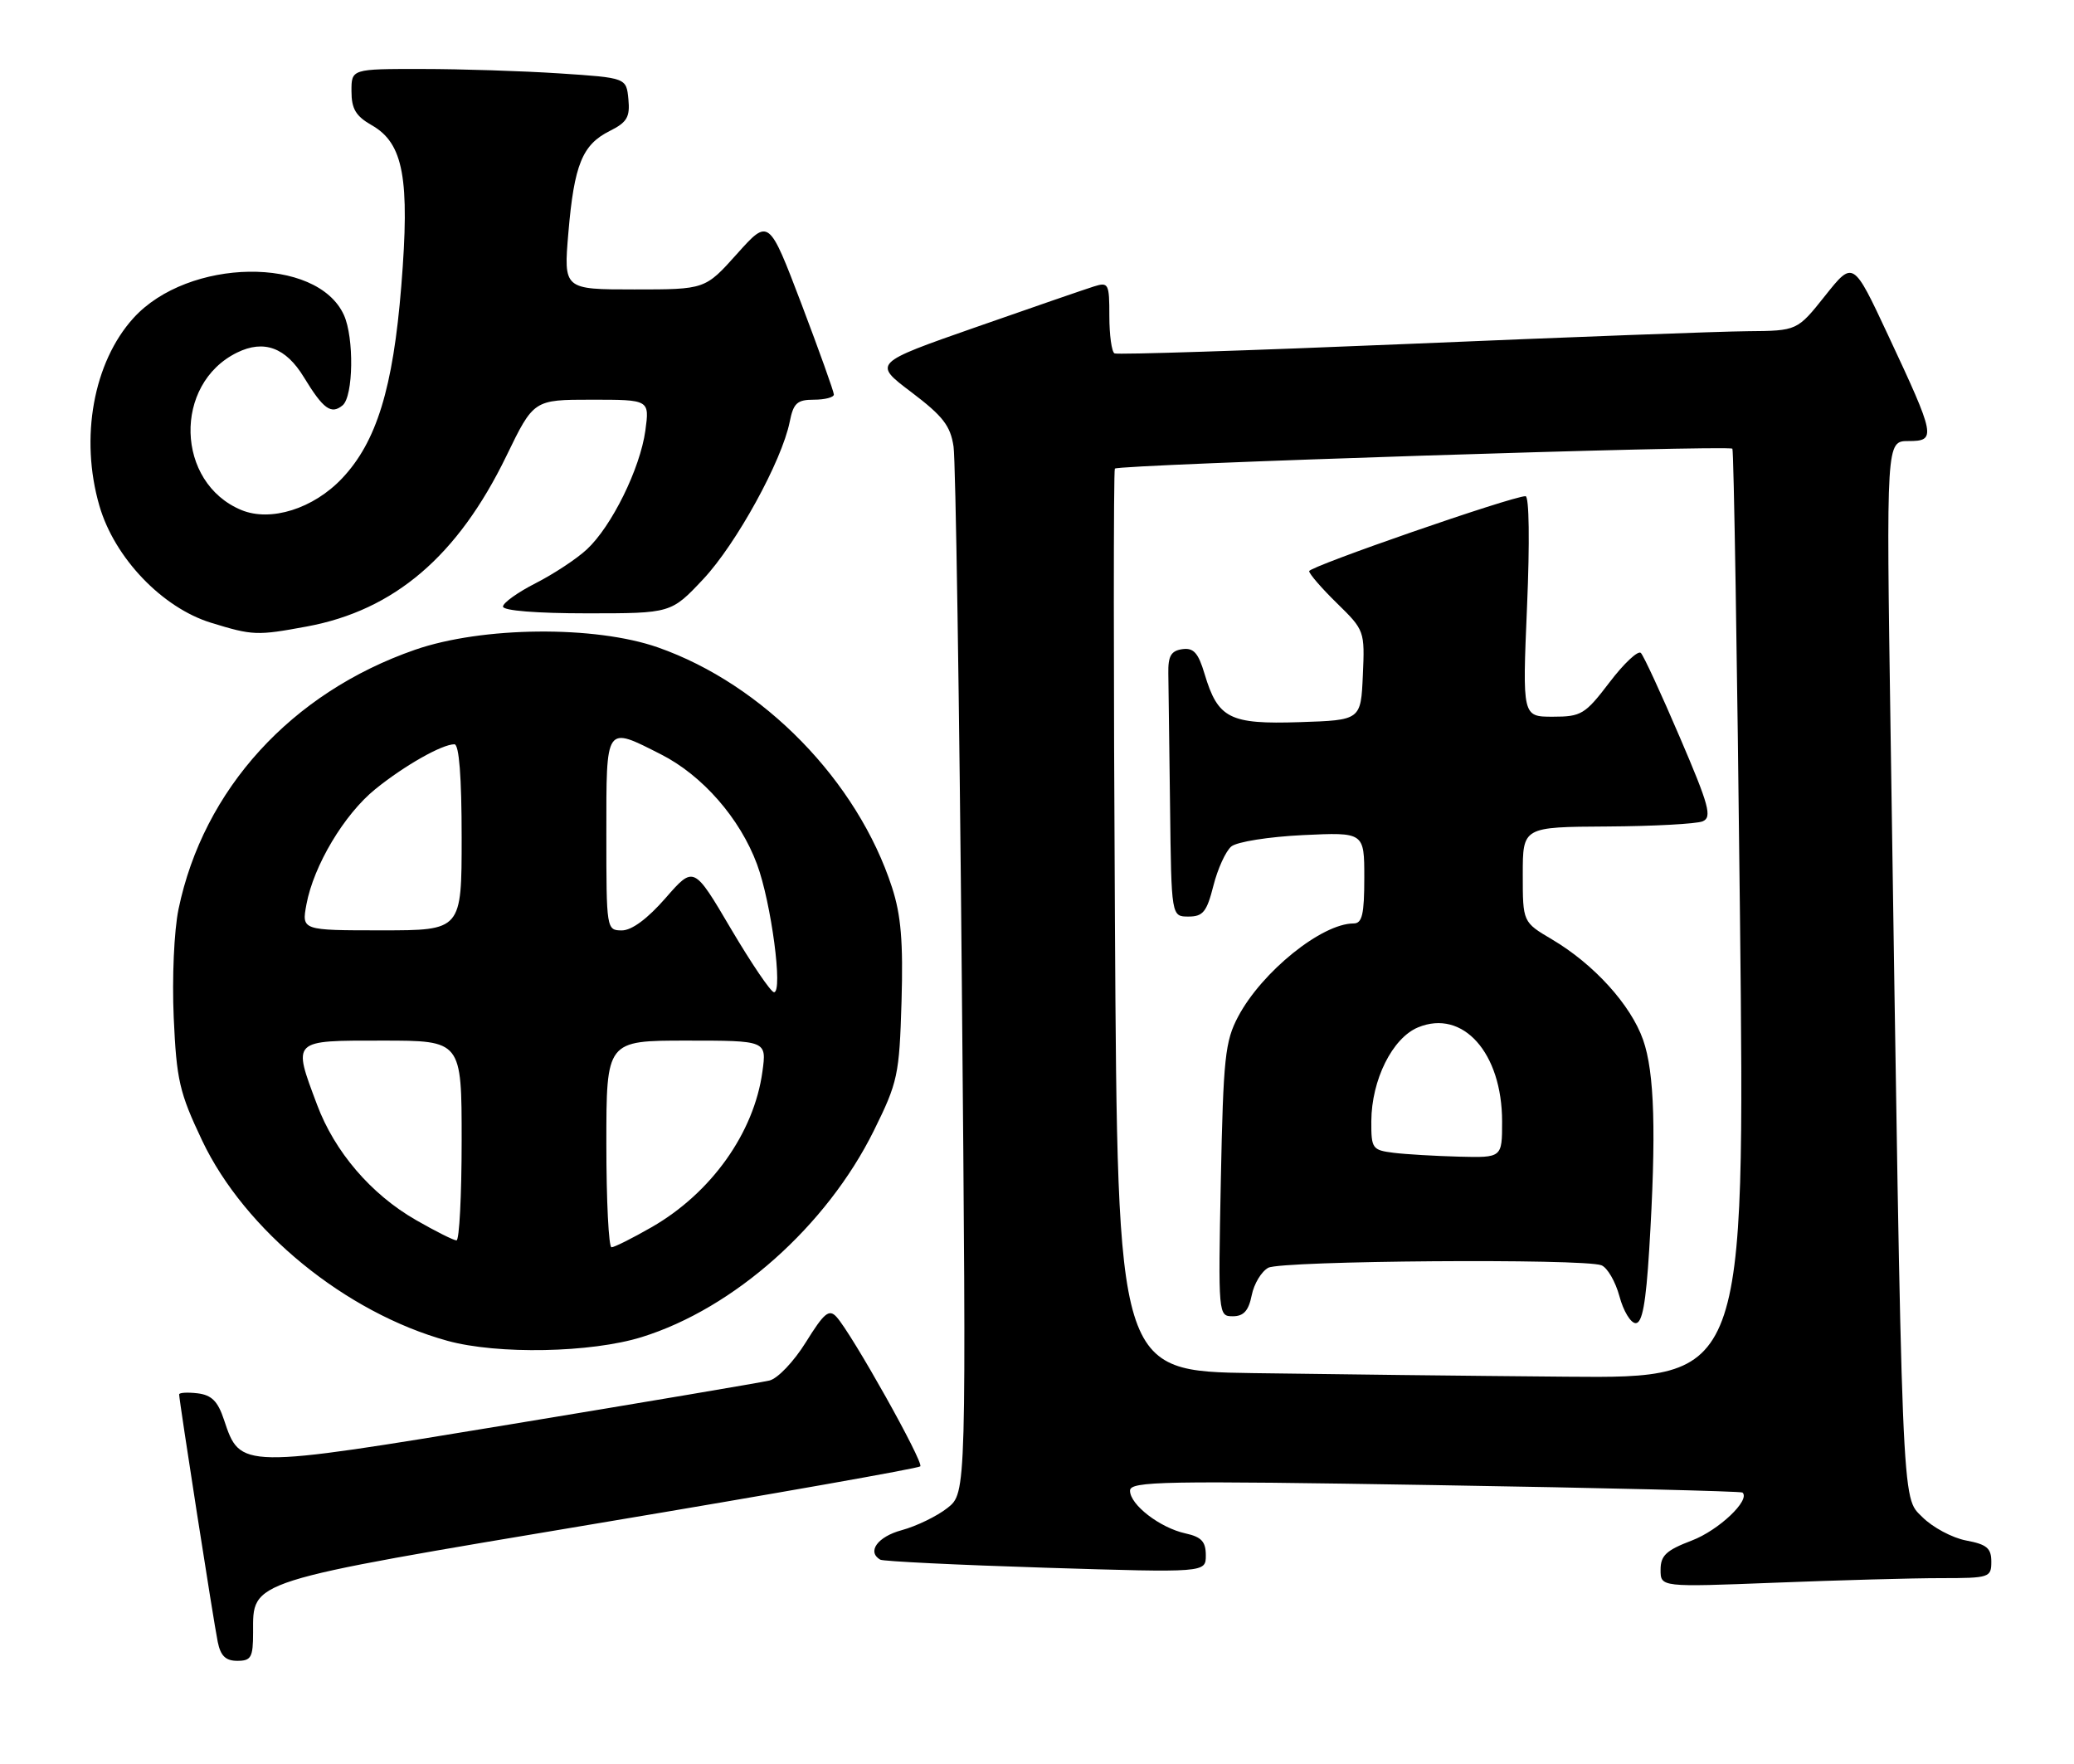 <?xml version="1.0" encoding="UTF-8" standalone="no"?>
<!DOCTYPE svg PUBLIC "-//W3C//DTD SVG 1.1//EN" "http://www.w3.org/Graphics/SVG/1.1/DTD/svg11.dtd" >
<svg xmlns="http://www.w3.org/2000/svg" xmlns:xlink="http://www.w3.org/1999/xlink" version="1.1" viewBox="0 0 301 256">
 <g >
 <path fill="currentColor"
d=" M 36.73 236.91 C 36.73 229.26 35.58 229.62 86.92 221.02 C 112.28 216.78 133.27 213.07 133.56 212.78 C 134.11 212.23 123.63 193.53 121.40 191.09 C 120.32 189.91 119.61 190.50 116.96 194.76 C 115.21 197.58 112.85 200.06 111.65 200.33 C 110.47 200.61 93.62 203.46 74.22 206.66 C 34.75 213.17 34.89 213.17 32.50 206.00 C 31.61 203.32 30.71 202.43 28.67 202.18 C 27.20 202.01 26.00 202.08 26.00 202.34 C 26.00 203.22 31.02 235.46 31.60 238.25 C 32.01 240.28 32.75 241.00 34.44 241.00 C 36.45 241.00 36.73 240.50 36.73 236.91 Z  M 281.66 229.00 C 288.73 229.00 289.00 228.91 289.00 226.61 C 289.00 224.65 288.34 224.10 285.35 223.54 C 283.34 223.16 280.47 221.63 278.98 220.13 C 275.94 217.09 276.09 220.66 274.38 106.25 C 273.75 64.00 273.75 64.00 276.98 64.00 C 281.04 64.00 280.92 63.37 274.01 48.62 C 268.95 37.80 268.95 37.80 264.89 42.90 C 260.83 48.00 260.83 48.00 253.66 48.06 C 249.72 48.09 227.60 48.92 204.50 49.90 C 181.40 50.87 162.16 51.49 161.75 51.28 C 161.34 51.06 161.00 48.63 161.00 45.87 C 161.00 41.14 160.88 40.90 158.75 41.57 C 157.51 41.96 149.79 44.62 141.59 47.49 C 126.69 52.70 126.69 52.70 132.27 56.91 C 136.85 60.38 137.94 61.78 138.39 64.81 C 138.69 66.84 139.23 101.83 139.59 142.57 C 140.26 216.65 140.26 216.65 137.50 218.82 C 135.98 220.02 133.00 221.46 130.87 222.04 C 127.37 222.98 125.78 225.17 127.75 226.32 C 128.16 226.56 138.96 227.09 151.75 227.49 C 175.00 228.21 175.00 228.21 175.00 225.69 C 175.00 223.70 174.37 223.02 172.05 222.51 C 168.35 221.70 164.00 218.35 164.00 216.31 C 164.00 214.93 168.73 214.85 208.25 215.50 C 232.59 215.90 252.67 216.39 252.89 216.58 C 254.07 217.67 249.44 222.05 245.54 223.54 C 241.81 224.96 241.00 225.72 241.00 227.79 C 241.00 230.31 241.00 230.31 257.66 229.66 C 266.82 229.30 277.62 229.00 281.66 229.00 Z  M 93.14 194.02 C 106.53 189.86 119.97 177.90 126.82 164.07 C 130.30 157.03 130.52 156.00 130.84 145.33 C 131.09 136.67 130.77 132.80 129.46 128.77 C 124.44 113.32 110.77 99.31 95.50 93.95 C 86.34 90.74 69.97 90.90 60.22 94.29 C 42.29 100.52 29.52 114.53 25.91 131.92 C 25.26 135.05 24.96 141.90 25.21 147.62 C 25.62 156.73 26.03 158.53 29.34 165.51 C 35.54 178.55 50.15 190.48 64.93 194.56 C 72.22 196.57 85.78 196.31 93.14 194.02 Z  M 44.53 90.91 C 57.22 88.56 66.43 80.70 73.48 66.19 C 77.45 58.00 77.45 58.00 85.86 58.00 C 94.27 58.00 94.27 58.00 93.66 62.49 C 92.90 67.99 88.78 76.37 85.17 79.72 C 83.70 81.09 80.36 83.29 77.75 84.62 C 75.14 85.95 73.00 87.48 73.00 88.02 C 73.00 88.61 77.87 89.00 85.20 89.00 C 97.40 89.00 97.40 89.00 102.07 84.03 C 106.86 78.92 113.47 66.90 114.61 61.21 C 115.15 58.49 115.69 58.00 118.12 58.00 C 119.71 58.00 121.01 57.66 121.02 57.25 C 121.02 56.84 118.90 50.92 116.31 44.09 C 111.58 31.68 111.58 31.68 106.96 36.84 C 102.34 42.00 102.34 42.00 92.07 42.00 C 81.79 42.00 81.79 42.00 82.49 33.75 C 83.33 23.89 84.51 20.99 88.50 19.00 C 91.00 17.75 91.45 16.99 91.20 14.40 C 90.90 11.29 90.90 11.29 81.20 10.65 C 75.86 10.30 66.89 10.01 61.25 10.01 C 51.00 10.00 51.00 10.00 51.01 13.25 C 51.01 15.80 51.65 16.86 53.95 18.17 C 58.56 20.79 59.50 25.89 58.24 41.50 C 57.05 56.32 54.65 64.11 49.66 69.40 C 45.49 73.82 39.28 75.77 35.03 74.01 C 25.49 70.06 25.11 55.72 34.41 51.16 C 38.31 49.25 41.49 50.43 44.11 54.75 C 46.92 59.36 48.06 60.19 49.72 58.82 C 51.29 57.52 51.41 49.00 49.91 45.71 C 46.00 37.13 27.32 37.40 19.37 46.15 C 13.56 52.55 11.56 63.55 14.43 73.41 C 16.62 80.95 23.54 88.19 30.64 90.37 C 36.69 92.23 37.29 92.25 44.53 90.91 Z  M 181.85 199.25 C 162.19 198.96 162.19 198.96 161.81 133.73 C 161.60 97.85 161.60 68.28 161.80 68.00 C 162.24 67.40 250.88 64.54 251.42 65.11 C 251.62 65.32 252.12 95.76 252.52 132.75 C 253.26 200.00 253.26 200.00 227.38 199.77 C 213.15 199.65 192.66 199.41 181.85 199.25 Z  M 239.35 181.34 C 240.39 164.39 240.13 155.62 238.46 150.88 C 236.67 145.80 231.32 139.91 225.25 136.32 C 221.00 133.81 221.00 133.81 221.00 126.90 C 221.00 120.00 221.00 120.00 233.25 119.93 C 239.99 119.89 246.23 119.55 247.11 119.18 C 248.50 118.59 248.05 116.91 243.80 107.00 C 241.09 100.67 238.55 95.16 238.14 94.75 C 237.74 94.34 235.69 96.25 233.60 99.00 C 230.04 103.67 229.49 104.00 225.36 104.00 C 220.94 104.00 220.94 104.00 221.62 88.00 C 222.02 78.65 221.93 72.00 221.40 72.00 C 219.46 72.00 190.00 82.21 190.00 82.88 C 190.00 83.27 191.82 85.37 194.04 87.54 C 198.03 91.44 198.08 91.56 197.79 97.99 C 197.50 104.50 197.50 104.50 188.62 104.79 C 178.44 105.12 176.76 104.27 174.82 97.79 C 173.90 94.71 173.22 93.97 171.58 94.20 C 169.95 94.44 169.51 95.20 169.56 97.75 C 169.59 99.54 169.70 108.20 169.81 117.00 C 170.00 133.00 170.00 133.00 172.49 133.00 C 174.59 133.00 175.14 132.32 176.10 128.53 C 176.72 126.07 177.89 123.51 178.70 122.83 C 179.52 122.15 184.15 121.42 189.09 121.18 C 198.00 120.76 198.00 120.76 198.00 127.38 C 198.00 132.69 197.69 134.00 196.45 134.00 C 191.84 134.00 183.15 141.00 179.70 147.50 C 177.79 151.10 177.54 153.48 177.18 171.25 C 176.79 190.86 176.81 191.00 178.92 191.00 C 180.49 191.00 181.21 190.20 181.66 187.96 C 181.99 186.29 183.08 184.49 184.07 183.96 C 186.01 182.93 229.79 182.60 232.41 183.60 C 233.27 183.93 234.45 185.96 235.03 188.10 C 235.60 190.25 236.67 192.00 237.39 192.00 C 238.34 192.00 238.87 189.13 239.35 181.34 Z  M 88.00 166.00 C 88.00 151.00 88.00 151.00 99.64 151.00 C 111.27 151.00 111.27 151.00 110.65 155.50 C 109.44 164.38 103.22 173.11 94.58 178.07 C 91.79 179.67 89.16 180.99 88.75 180.99 C 88.34 181.00 88.00 174.25 88.00 166.00 Z  M 60.37 177.04 C 53.85 173.30 48.57 167.14 46.01 160.29 C 42.46 150.81 42.27 151.00 55.50 151.00 C 67.00 151.00 67.00 151.00 67.00 165.50 C 67.00 173.47 66.66 180.00 66.25 179.99 C 65.84 179.99 63.19 178.66 60.37 177.04 Z  M 106.09 134.79 C 100.69 125.62 100.69 125.62 96.59 130.32 C 93.97 133.32 91.69 135.01 90.25 135.01 C 88.02 135.00 88.00 134.85 88.00 121.00 C 88.00 105.08 87.81 105.35 95.92 109.46 C 101.94 112.51 107.40 118.75 109.87 125.42 C 111.93 130.98 113.66 144.01 112.33 143.98 C 111.87 143.96 109.07 139.83 106.09 134.79 Z  M 44.47 131.25 C 45.52 125.59 49.96 118.16 54.47 114.51 C 58.68 111.10 64.15 108.00 65.95 108.00 C 66.63 108.00 67.00 112.74 67.00 121.50 C 67.00 135.00 67.00 135.00 55.39 135.00 C 43.78 135.00 43.78 135.00 44.47 131.25 Z  M 202.25 167.28 C 199.16 166.89 199.00 166.67 199.02 162.69 C 199.05 156.70 202.08 150.62 205.80 149.08 C 212.30 146.39 218.00 152.77 218.00 162.75 C 218.00 168.00 218.00 168.00 211.75 167.84 C 208.31 167.75 204.04 167.50 202.25 167.28 Z "/>
</g>
</svg>